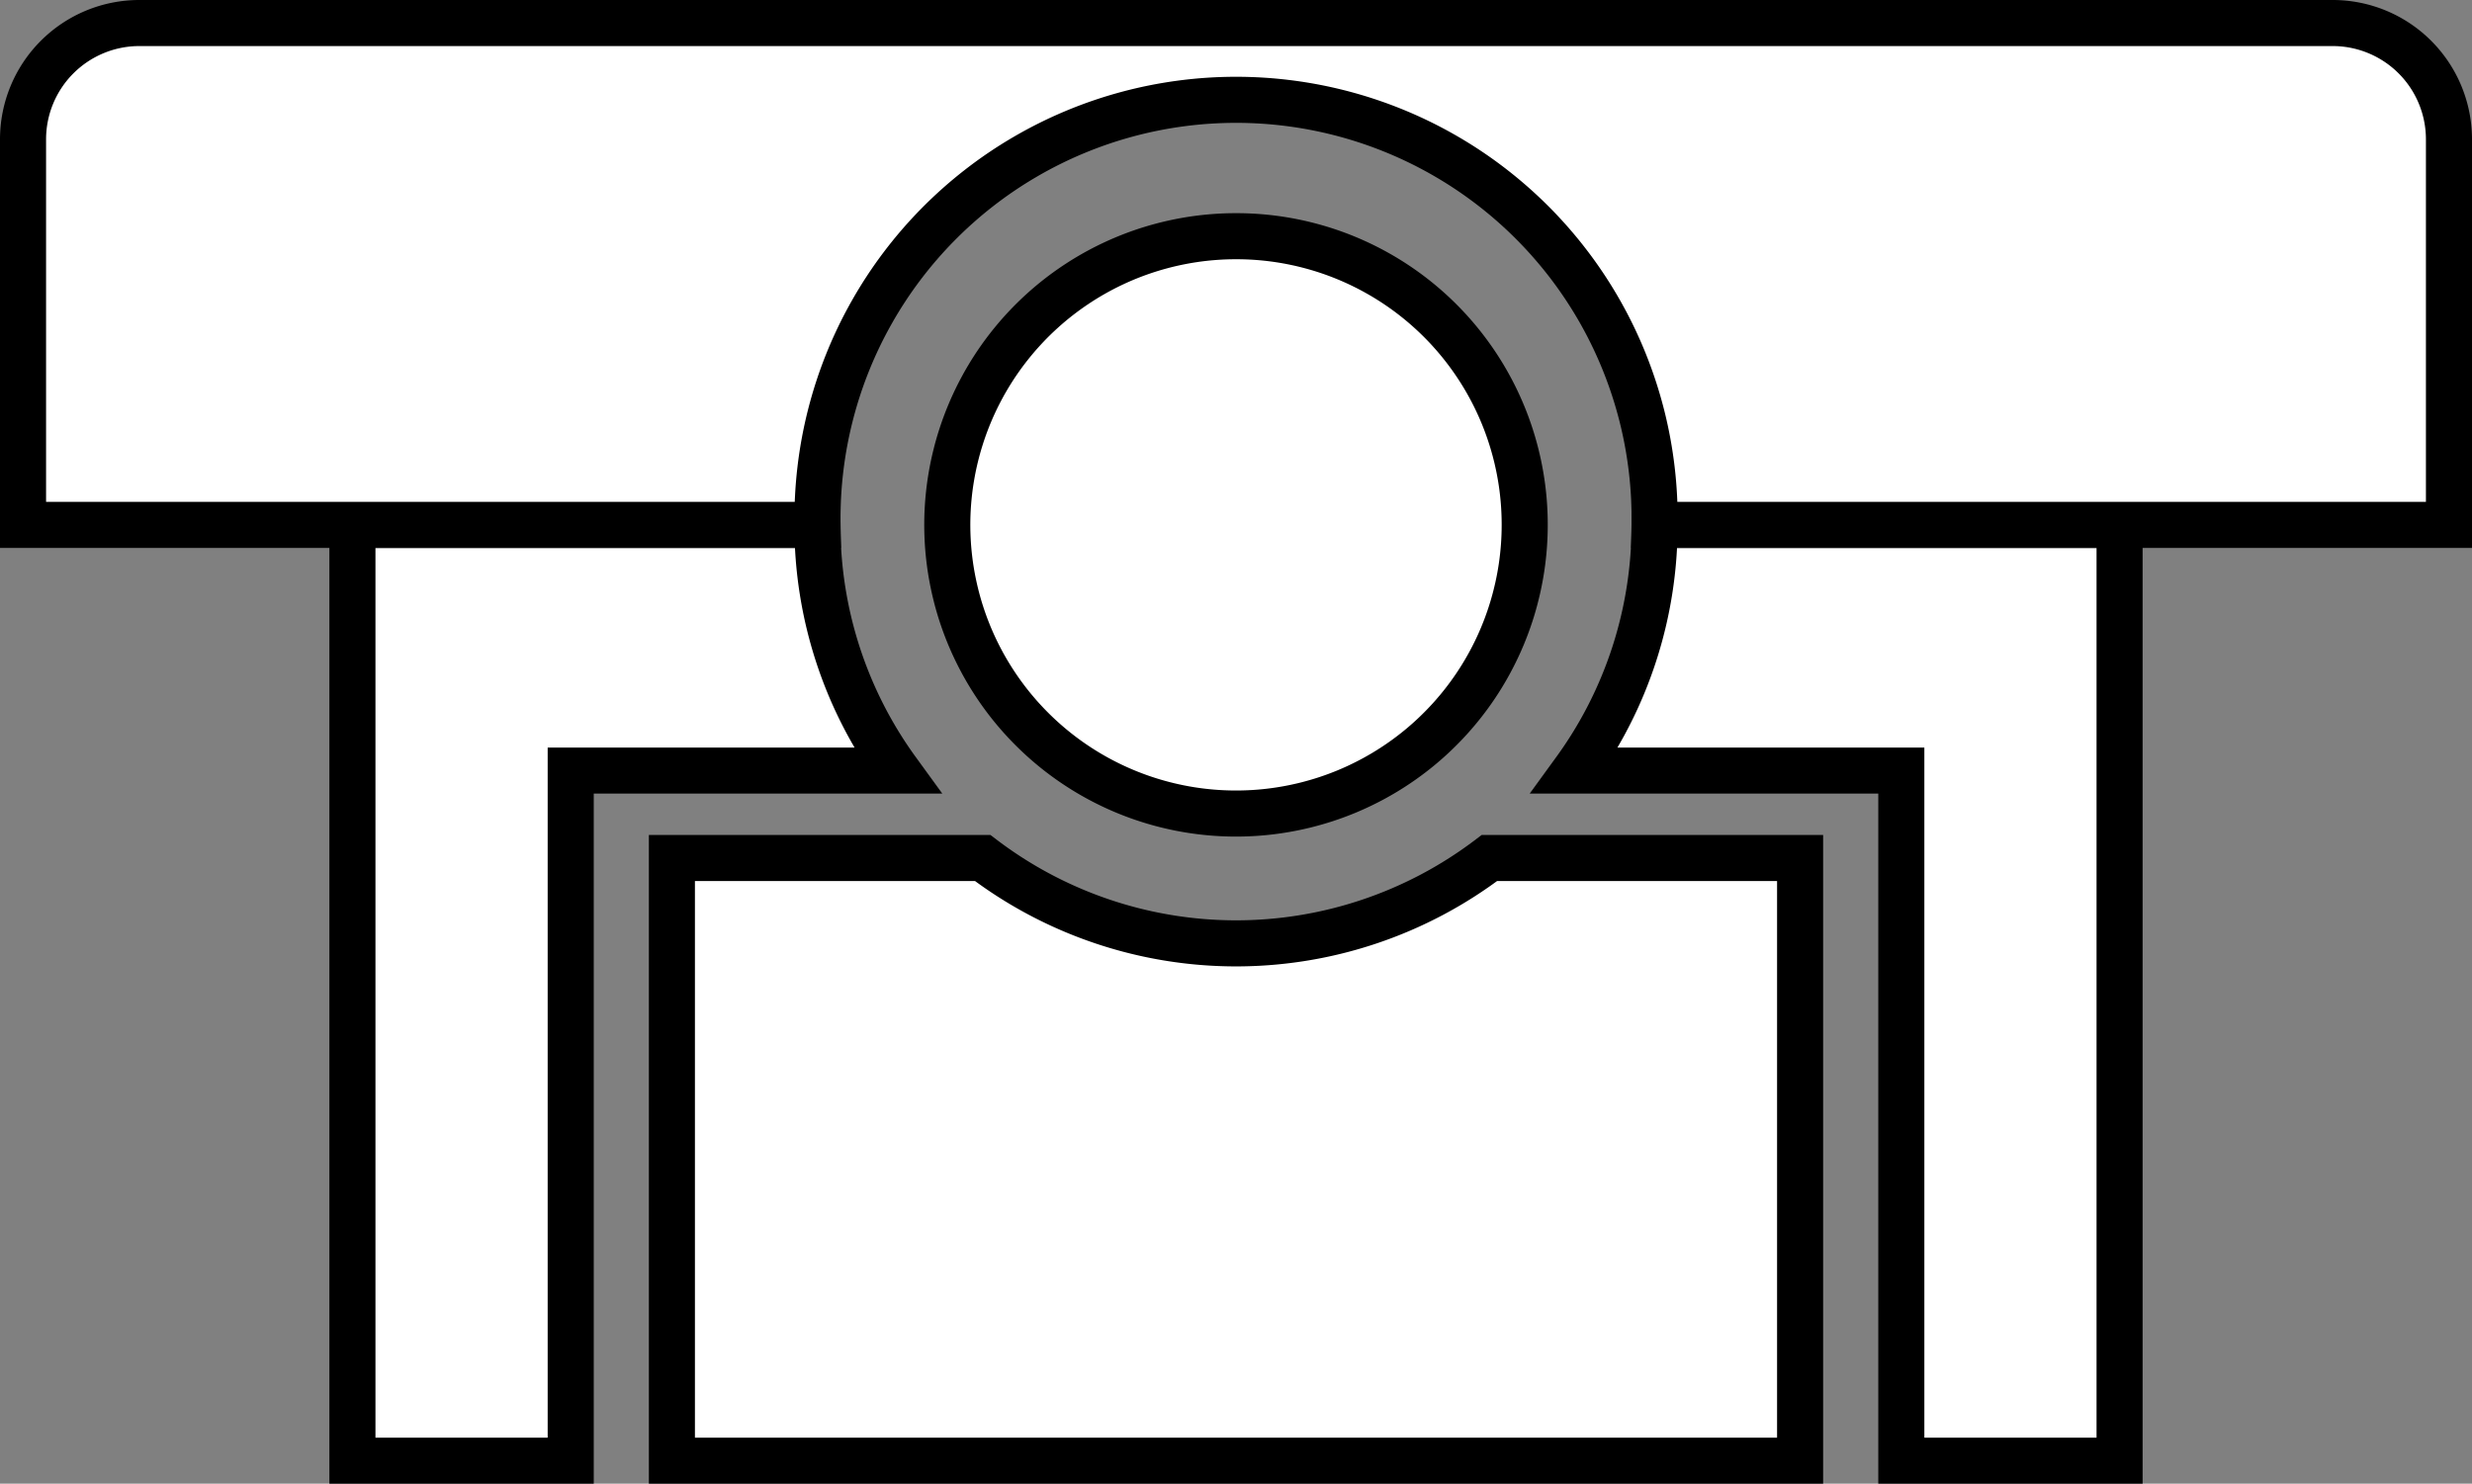 <svg id="Layer_1" data-name="Layer 1" xmlns="http://www.w3.org/2000/svg" viewBox="0 0 965.74 579.7"><rect x="0" y="0" width="965.74" height="579.7" fill="#808080" stroke="none"/><defs><style>.cls-1{fill:#fff;stroke:#000;stroke-miterlimit:10;stroke-width:18px;}</style></defs><title>railstation</title><path class="cls-1" d="M373.58,353.36H246.07V623H160.79V257.36H342.46A162.86,162.86,0,0,0,373.58,353.36Z" transform="translate(-23.11 -52.28)"/><path class="cls-1" d="M851.17,257.36V623H765.9V353.36H638.38a162.86,162.86,0,0,0,31.12-96Z" transform="translate(-23.11 -52.28)"/><path class="cls-1" d="M979.85,106.72V257.36H669.5a163.52,163.52,0,1,0-327,0H32.11V106.72A45.44,45.44,0,0,1,77.56,61.28H934.41A45.43,45.43,0,0,1,979.85,106.72Z" transform="translate(-23.11 -52.28)"/><path class="cls-1" d="M726.36,387.51V623H285.6V387.51H407a163.57,163.57,0,0,0,198,0Z" transform="translate(-23.11 -52.28)"/><path class="cls-1" d="M618.77,257.36A112.79,112.79,0,1,1,506,144.57,112.68,112.68,0,0,1,618.77,257.36Z" transform="translate(-23.11 -52.28)"/></svg>